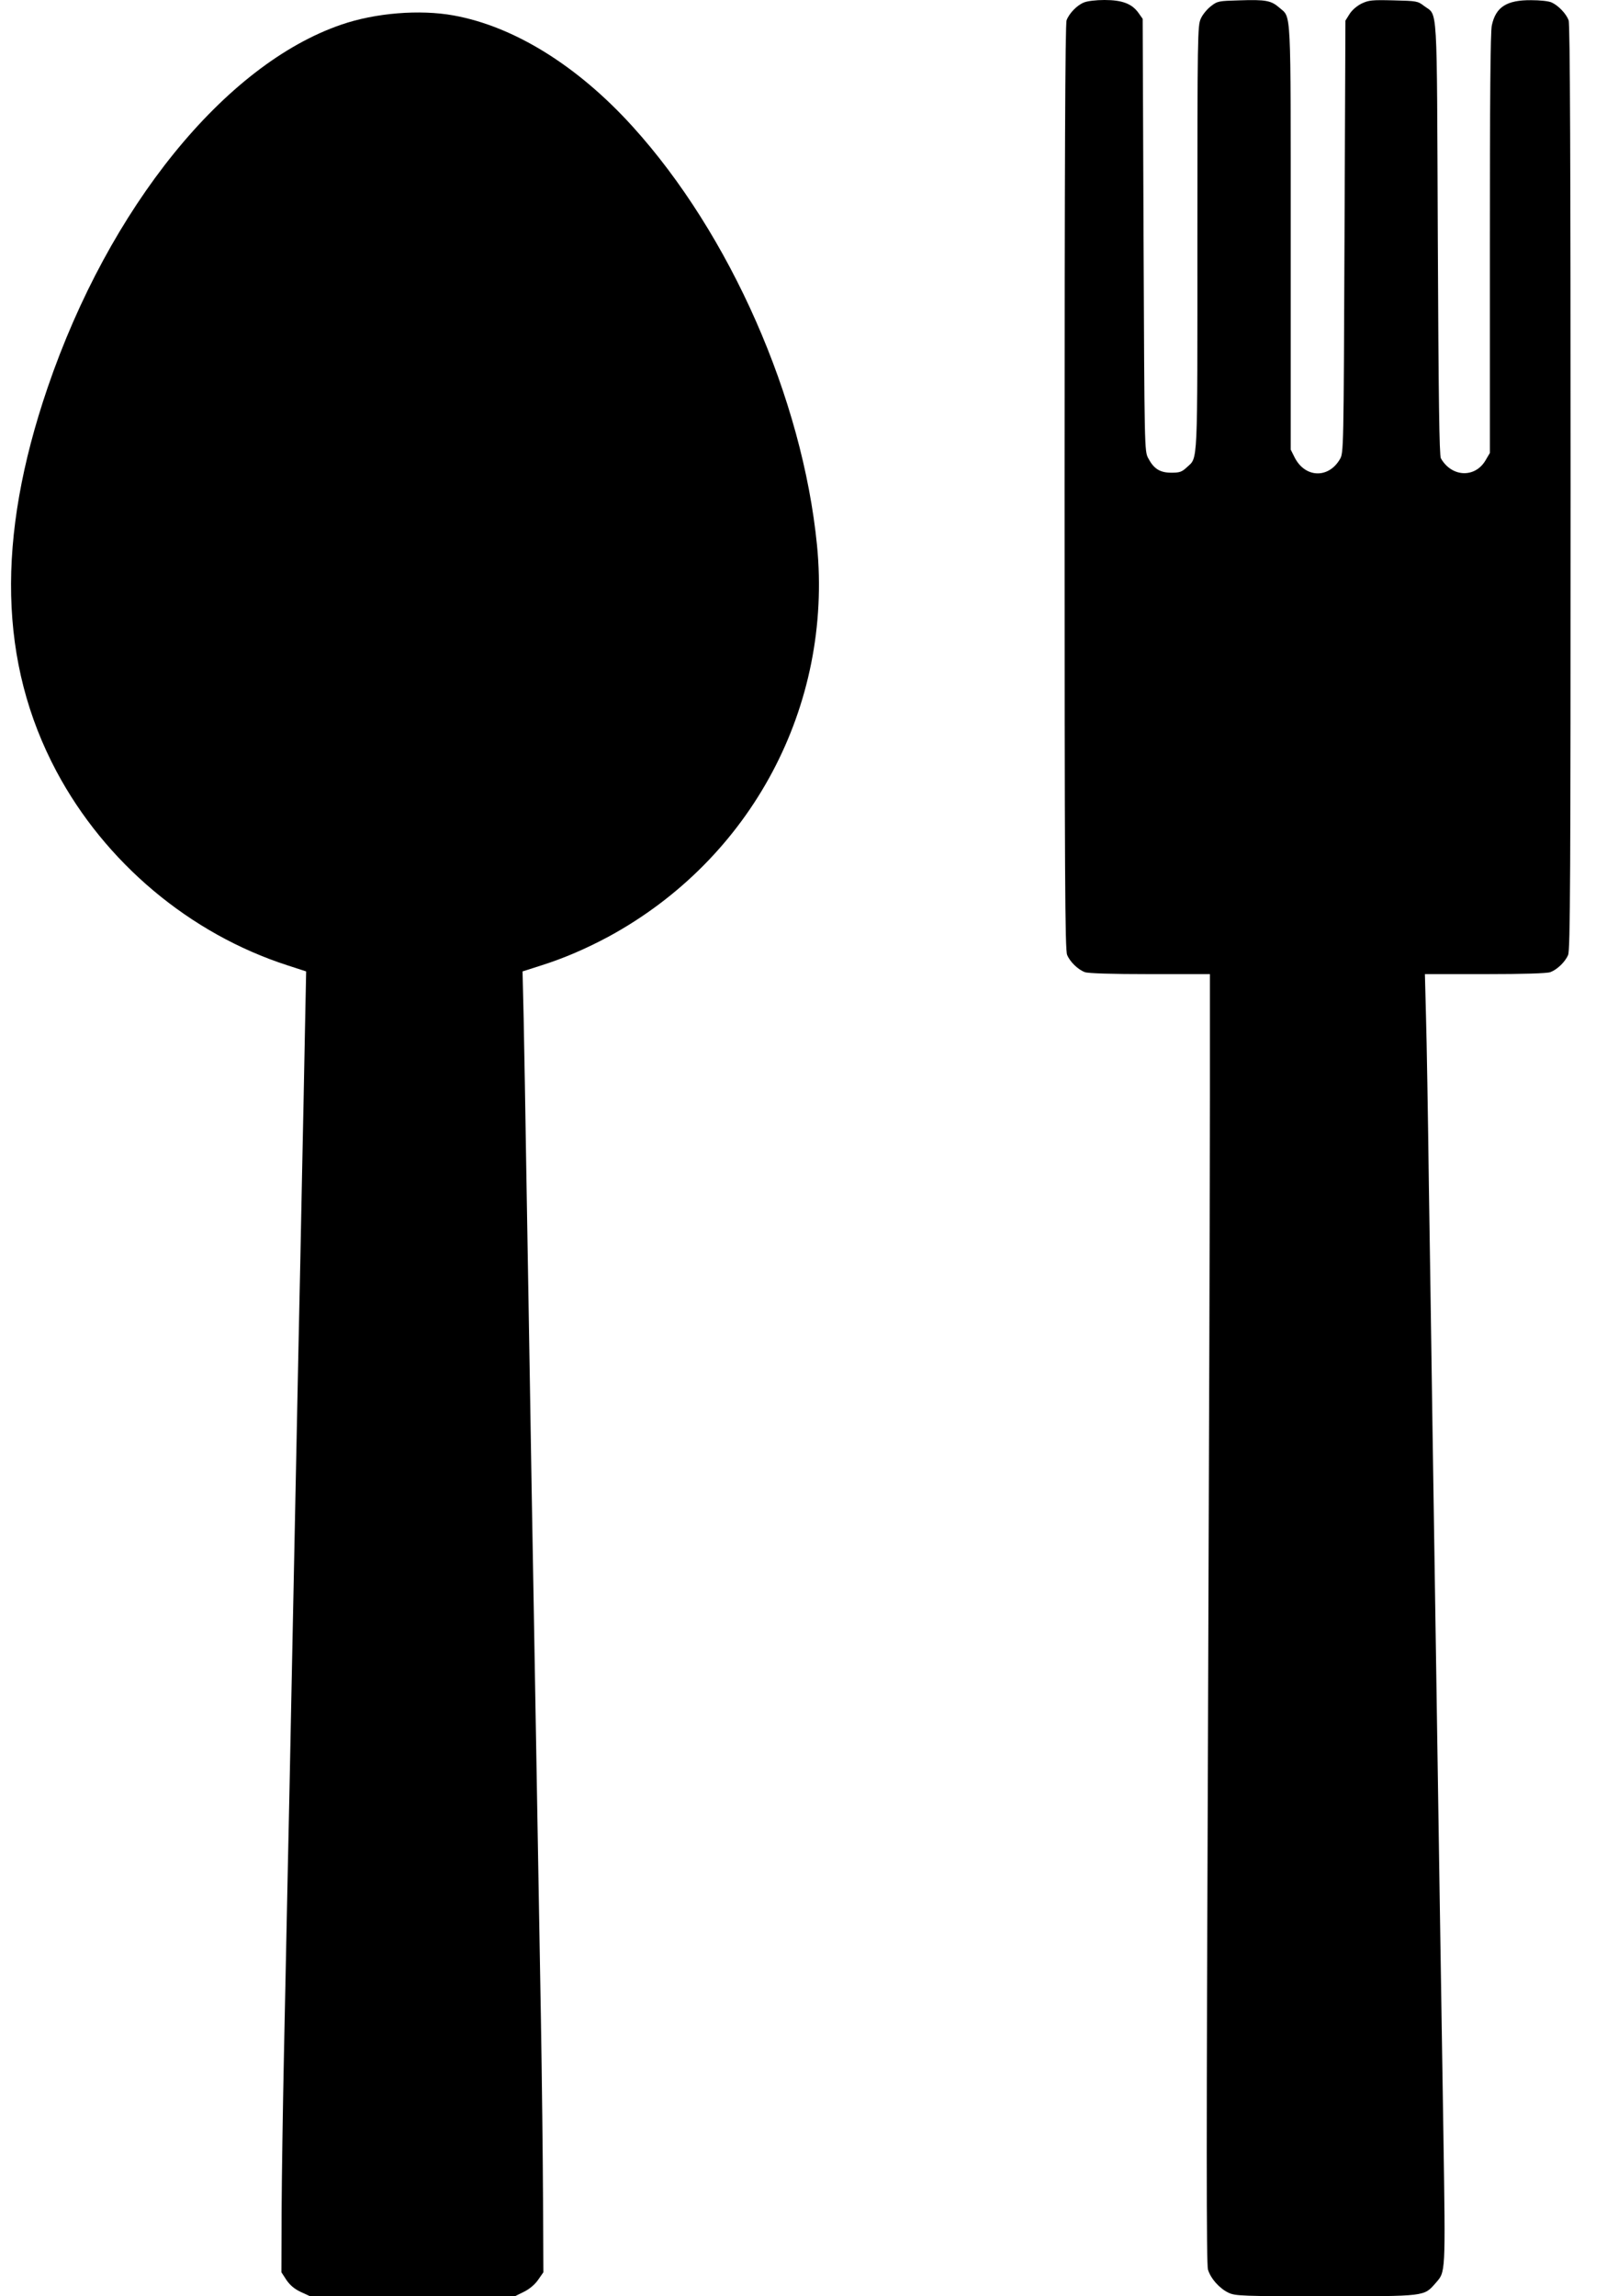 <svg width="35" height="50" viewBox="0 0 35 50" fill="none" xmlns="http://www.w3.org/2000/svg">
<path d="M33.797 0.055C33.941 0.121 34.11 0.297 34.164 0.441C34.196 0.52 34.207 3.598 34.207 10.609C34.207 19.062 34.2 20.688 34.153 20.793C34.09 20.945 33.914 21.113 33.766 21.168C33.695 21.195 33.176 21.211 32.347 21.211H31.034L31.058 22.141C31.073 22.648 31.101 24.289 31.12 25.781C31.143 27.273 31.179 29.621 31.198 30.996C31.218 32.371 31.253 34.664 31.276 36.094C31.331 39.781 31.386 43.211 31.437 46.473C31.483 49.547 31.487 49.461 31.265 49.715C31.011 50.004 31.061 50 28.873 50C27.067 50 26.907 49.992 26.763 49.926C26.567 49.836 26.368 49.617 26.309 49.418C26.274 49.305 26.274 46.566 26.309 37.945C26.333 31.715 26.352 25.402 26.352 23.914V21.211H25.047C24.219 21.211 23.699 21.195 23.628 21.168C23.48 21.113 23.304 20.945 23.242 20.793C23.195 20.688 23.187 19.062 23.187 10.609C23.187 3.598 23.199 0.52 23.23 0.441C23.285 0.293 23.453 0.117 23.605 0.055C23.679 0.023 23.867 8.10623e-06 24.055 8.10623e-06C24.441 8.10623e-06 24.652 0.082 24.793 0.277L24.887 0.41L24.906 5.117C24.926 9.781 24.926 9.824 25.008 9.977C25.129 10.207 25.262 10.293 25.512 10.293C25.692 10.293 25.739 10.277 25.848 10.176C26.094 9.945 26.079 10.238 26.079 5.188C26.079 0.758 26.083 0.559 26.153 0.406C26.192 0.316 26.294 0.195 26.376 0.133C26.517 0.023 26.544 0.02 26.989 0.008C27.572 -0.012 27.685 0.012 27.865 0.168C28.127 0.398 28.111 0.082 28.111 5.168V9.789L28.197 9.961C28.424 10.406 28.932 10.426 29.182 10C29.264 9.863 29.264 9.816 29.283 5.156L29.303 0.449L29.393 0.305C29.447 0.219 29.553 0.129 29.654 0.078C29.811 0.004 29.881 -0.004 30.35 0.008C30.854 0.02 30.878 0.023 31.015 0.129C31.319 0.359 31.292 -0.066 31.315 5.195C31.331 8.672 31.347 9.922 31.382 9.98C31.62 10.395 32.132 10.414 32.359 10.016L32.449 9.863V5.305C32.449 2.207 32.46 0.684 32.492 0.551C32.578 0.152 32.816 8.10623e-06 33.347 0.004C33.539 0.004 33.73 0.023 33.797 0.055Z" fill="black"/>
<path d="M9.877 0.336C11.194 0.574 12.577 1.43 13.777 2.754C15.903 5.098 17.477 8.672 17.794 11.871C18.138 15.375 16.368 18.699 13.261 20.391C12.776 20.652 12.28 20.867 11.784 21.023L11.381 21.152L11.405 22.168C11.416 22.727 11.444 24.23 11.463 25.508C11.487 26.785 11.518 28.859 11.541 30.117C11.561 31.375 11.596 33.449 11.62 34.727C11.674 37.883 11.729 41.027 11.78 43.906C11.803 45.227 11.823 47.023 11.827 47.895L11.835 49.477L11.721 49.641C11.651 49.742 11.537 49.84 11.412 49.902L11.213 50H8.986H6.754L6.551 49.906C6.41 49.84 6.316 49.758 6.238 49.645L6.129 49.477L6.133 48.148C6.137 47.414 6.16 45.883 6.184 44.746C6.207 43.605 6.246 41.832 6.266 40.801C6.289 39.77 6.324 38.074 6.344 37.031C6.387 34.965 6.438 32.445 6.5 29.375C6.524 28.289 6.559 26.594 6.578 25.605C6.598 24.617 6.629 23.211 6.641 22.48L6.668 21.152L6.262 21.02C4.132 20.332 2.287 18.781 1.228 16.793C-0.022 14.441 -0.085 11.727 1.037 8.441C2.377 4.516 4.898 1.402 7.438 0.535C8.177 0.281 9.142 0.203 9.877 0.336Z" fill="black"/>
</svg>
